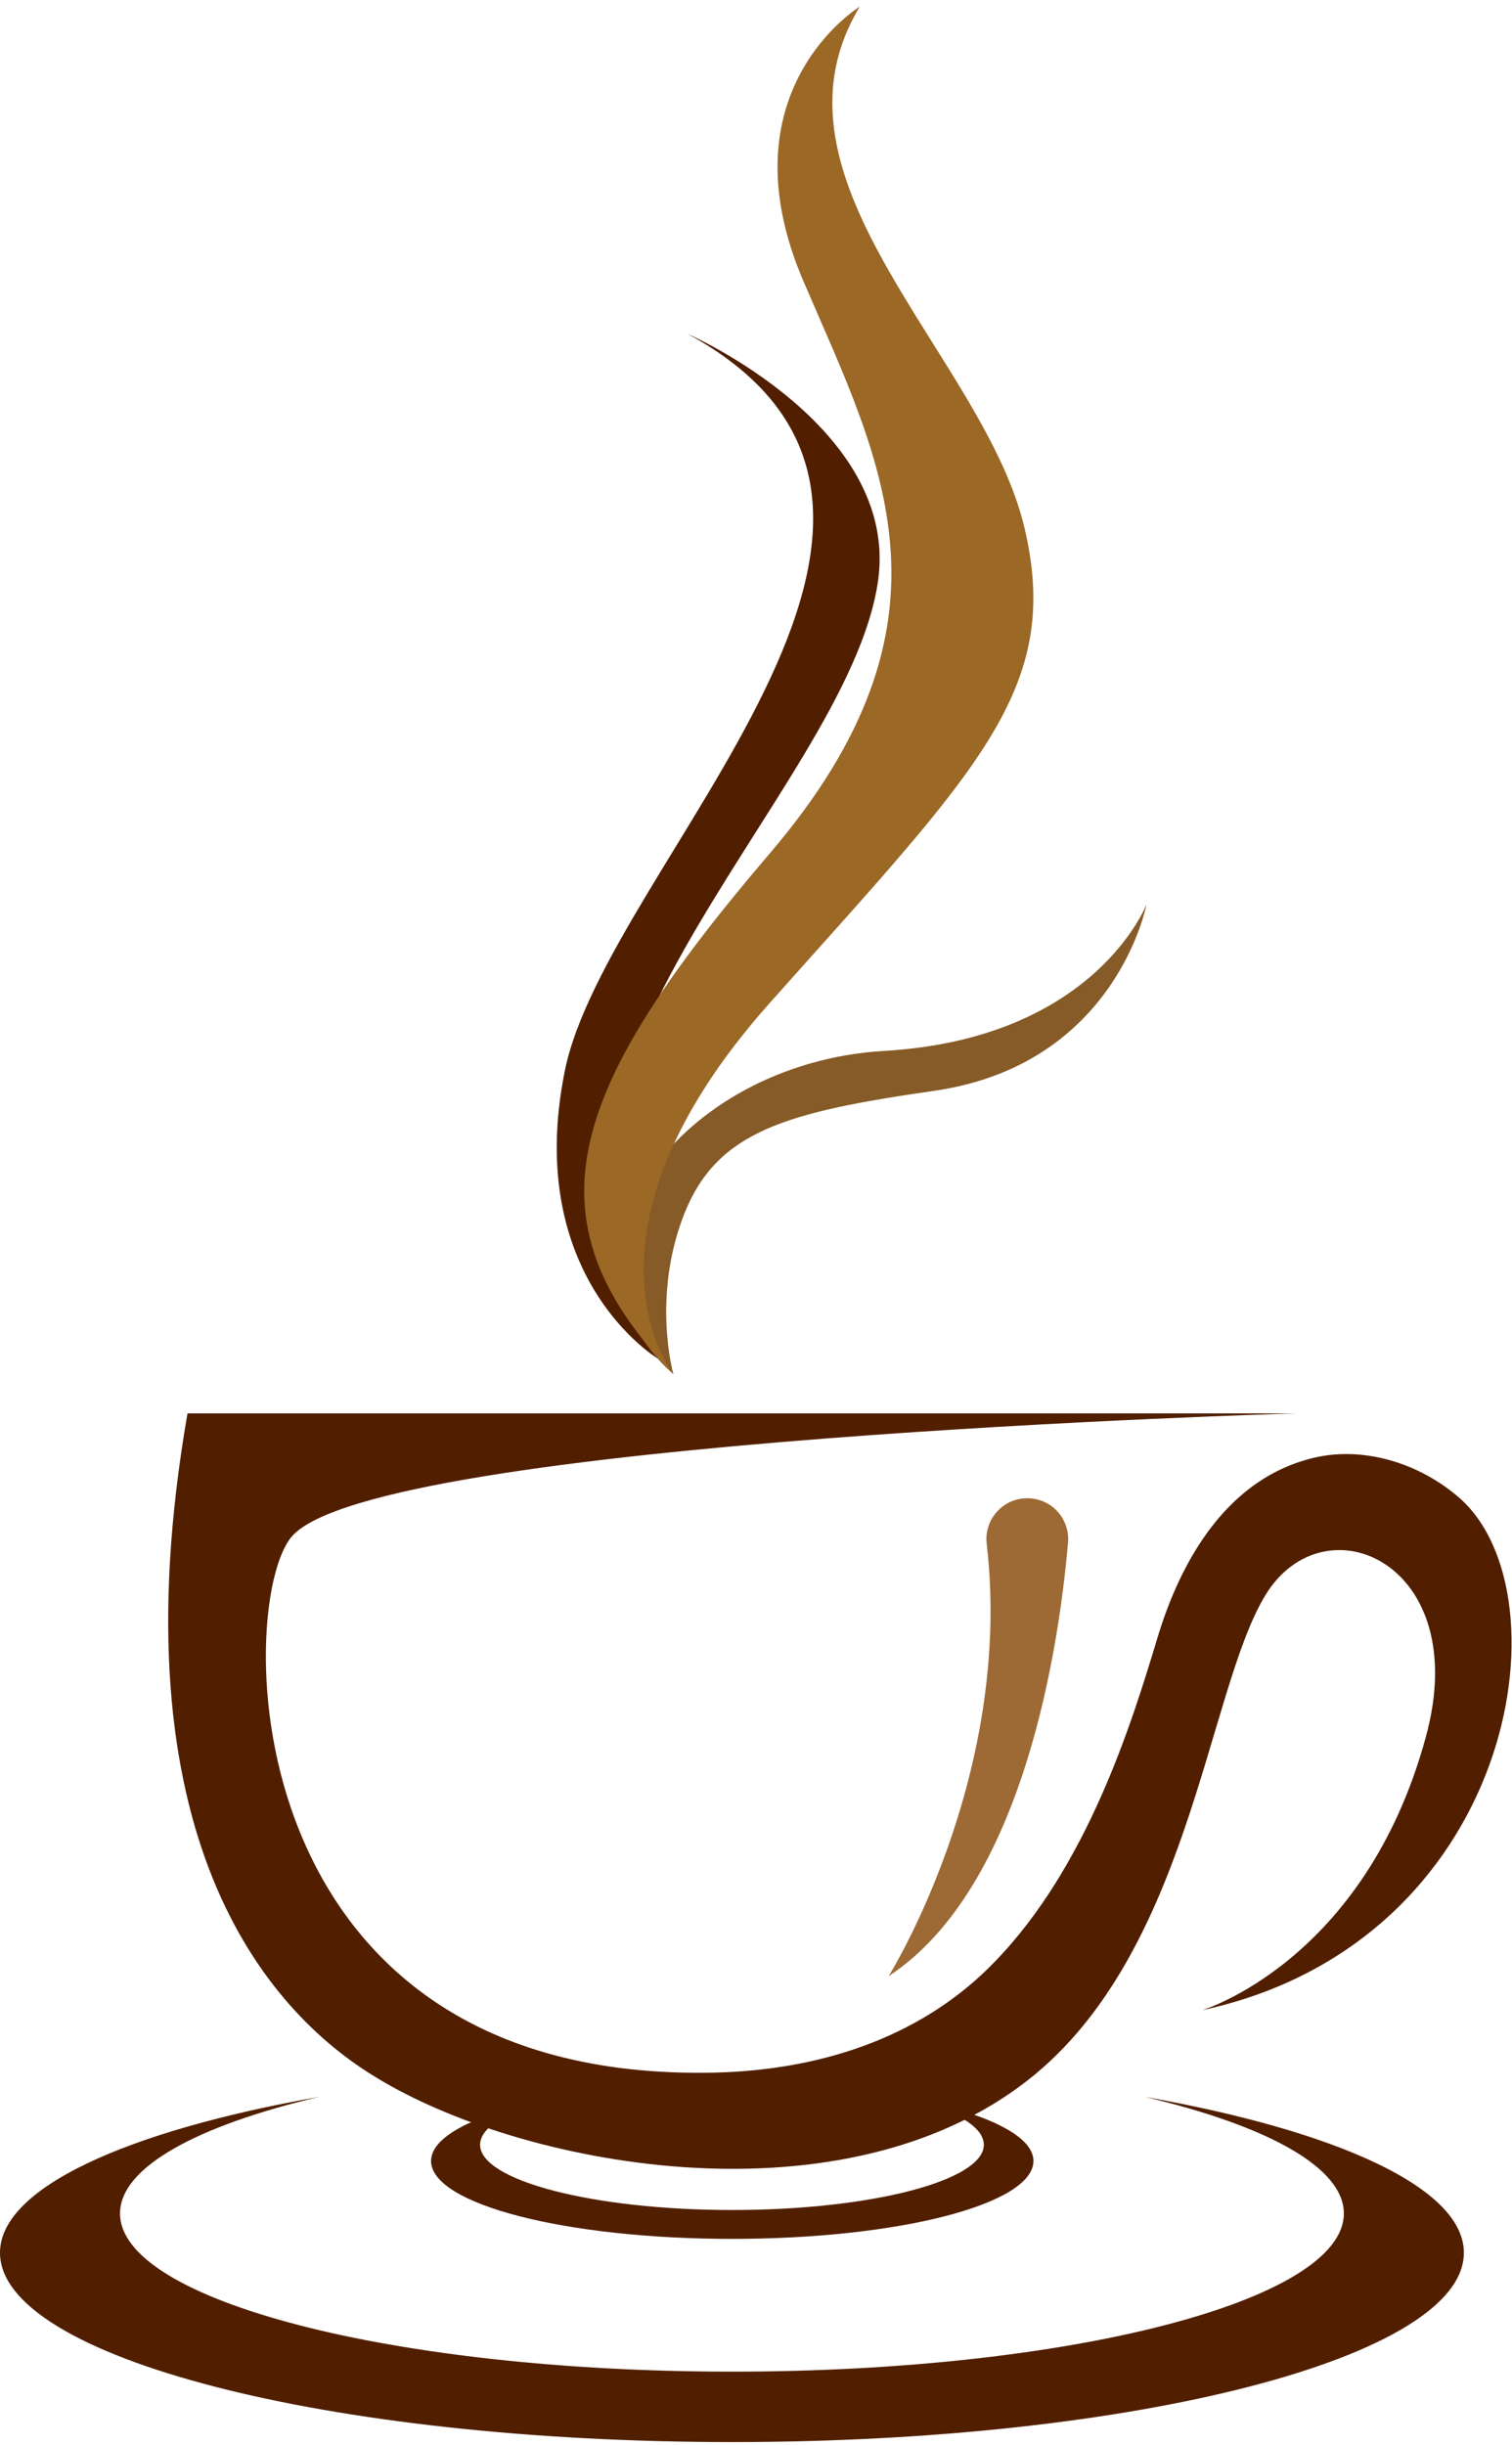 <svg width="159" height="257" viewBox="0 0 159 257" fill="none" xmlns="http://www.w3.org/2000/svg">
<path d="M19.717 148.57H136.279C136.279 148.57 39.559 151.301 30.7 161.495C24.753 168.291 24.146 219.017 75.176 217.864C87.373 217.561 97.506 213.556 104.544 206.275C114.314 196.263 118.986 181.215 121.656 172.356C124.143 163.982 129.119 155.245 138.403 153.182C143.317 152.09 149.143 153.667 153.511 157.49C165.04 167.684 159.276 204.212 126.388 211.311C126.388 211.311 143.499 206.214 149.931 182.61C154.968 164.286 139.252 157.49 133.063 167.684C126.813 177.938 125.053 206.275 107.214 219.32C87.433 233.883 54.728 227.633 39.619 218.41C27.909 211.372 12.011 192.926 19.717 148.57Z" fill="#511F00"/>
<path d="M120.385 220.414C133.248 223.448 141.318 227.817 141.318 232.671C141.318 241.833 112.496 249.297 77 249.297C41.443 249.297 12.621 241.833 12.621 232.671C12.621 227.817 20.691 223.448 33.555 220.414C13.288 223.994 0 230.001 0 236.797C0 247.78 34.465 256.699 77 256.699C119.474 256.699 153.939 247.78 153.939 236.797C153.939 230.001 140.651 223.994 120.385 220.414Z" fill="#511F00"/>
<path d="M94.841 220.414C100.12 221.628 103.457 223.448 103.457 225.45C103.457 229.212 91.625 232.307 77.002 232.307C62.379 232.307 50.486 229.212 50.486 225.45C50.486 223.448 53.823 221.628 59.102 220.414C50.789 221.87 45.328 224.358 45.328 227.149C45.328 231.7 59.466 235.341 77.002 235.341C94.477 235.341 108.676 231.7 108.676 227.149C108.676 224.358 103.154 221.87 94.841 220.414Z" fill="#511F00"/>
<path d="M108.008 157.488C110.556 157.488 112.498 159.612 112.316 162.1C111.406 172.658 107.765 198.324 93.445 207.729C93.445 207.729 106.612 186.735 103.761 162.282C103.457 159.733 105.459 157.488 108.008 157.488Z" fill="#9D6A35"/>
<path d="M69.172 142.804C69.172 142.804 54.974 134.31 59.403 112.526C63.833 90.743 106.55 53.79 72.327 35.102C72.327 35.102 94.535 44.81 92.351 60.95C89.196 83.644 48.724 114.771 69.172 142.804Z" fill="#511F00"/>
<path d="M70.811 144.446C70.811 144.446 68.505 136.315 71.963 127.578C75.422 118.901 82.643 116.899 98.298 114.654C117.411 111.862 120.566 95.055 120.566 95.055C120.566 95.055 115.166 109.193 92.958 110.467C71.417 111.741 56.551 131.825 70.811 144.446Z" fill="#865B28"/>
<path d="M90.41 0.699C90.41 0.699 75.847 9.558 84.524 29.642C92.594 48.453 101.939 65.139 80.944 89.713C59.95 114.288 54.853 127.94 70.811 144.445C70.811 144.445 59.161 129.882 80.944 105.429C102.728 80.976 111.708 72.542 107.764 55.612C103.577 37.531 79.306 19.085 90.41 0.699Z" fill="#9B6826"/>
</svg>
